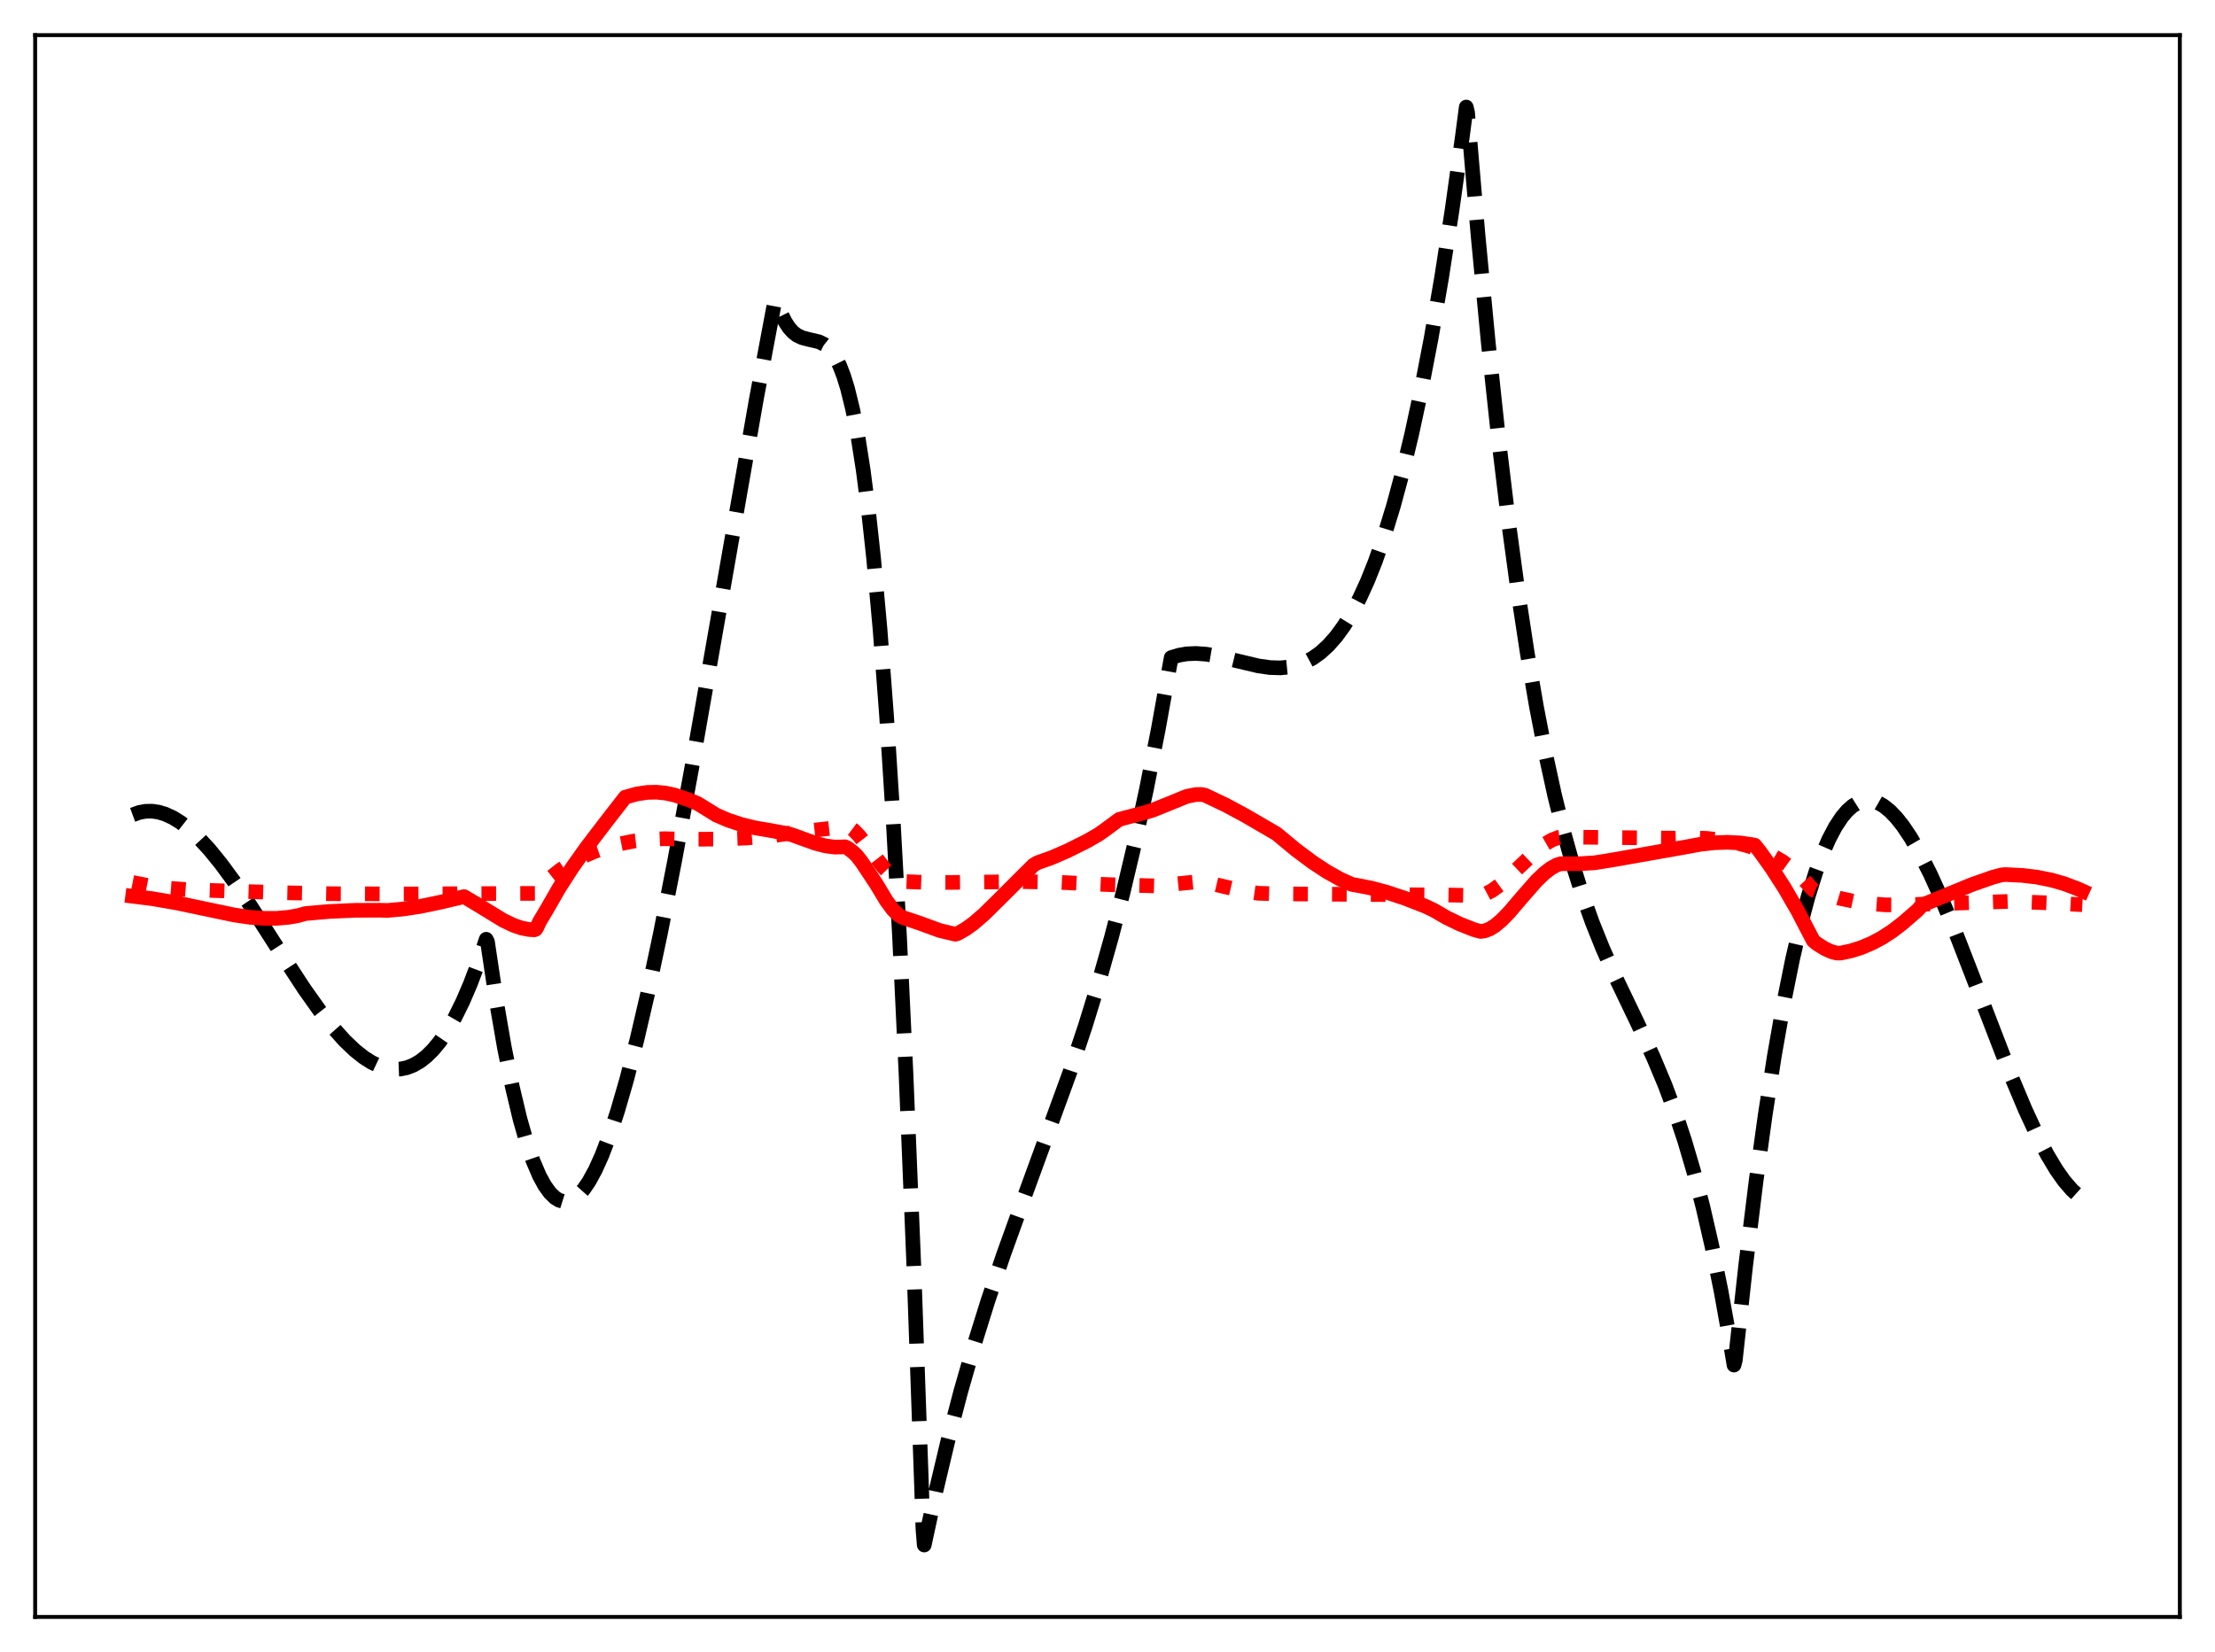 <?xml version="1.0" encoding="utf-8" standalone="no"?>
<!DOCTYPE svg PUBLIC "-//W3C//DTD SVG 1.1//EN"
  "http://www.w3.org/Graphics/SVG/1.1/DTD/svg11.dtd">
<svg xmlns:xlink="http://www.w3.org/1999/xlink" width="453.6pt" height="338.4pt" viewBox="0 0 453.6 338.4" xmlns="http://www.w3.org/2000/svg" version="1.1">
 <defs>
  <style type="text/css">*{stroke-linejoin: round; stroke-linecap: butt}</style>
 </defs>
 <g id="figure_1">
  <g id="patch_1">
   <path d="M 0 338.4 
L 453.6 338.4 
L 453.6 0 
L 0 0 
z
" style="fill: #ffffff"/>
  </g>
  <g id="axes_1">
   <g id="patch_2">
    <path d="M 7.2 331.2 
L 446.4 331.2 
L 446.4 7.2 
L 7.2 7.2 
z
" style="fill: #ffffff"/>
   </g>
   <g id="matplotlib.axis_1"/>
   <g id="matplotlib.axis_2"/>
   <g id="line2d_1">
    <path d="M 27.164 166.911 
L 28.495 166.424 
L 29.825 166.177 
L 31.156 166.157 
L 32.487 166.354 
L 33.818 166.755 
L 35.415 167.489 
L 37.012 168.481 
L 38.876 169.938 
L 40.739 171.685 
L 42.868 173.997 
L 45.264 176.944 
L 47.926 180.567 
L 51.386 185.676 
L 57.242 194.814 
L 62.3 202.548 
L 65.494 207.052 
L 68.156 210.438 
L 70.551 213.12 
L 72.681 215.154 
L 74.544 216.626 
L 76.141 217.632 
L 77.738 218.382 
L 79.335 218.856 
L 80.666 219.025 
L 81.997 218.976 
L 83.328 218.698 
L 84.659 218.179 
L 85.99 217.408 
L 87.321 216.372 
L 88.652 215.059 
L 89.983 213.46 
L 91.58 211.144 
L 93.177 208.377 
L 94.774 205.138 
L 96.371 201.409 
L 97.968 197.167 
L 99.565 192.394 
L 99.831 192.917 
L 101.695 205.352 
L 103.292 214.571 
L 104.889 222.509 
L 106.486 229.214 
L 107.817 233.891 
L 109.148 237.77 
L 110.479 240.877 
L 111.543 242.824 
L 112.608 244.308 
L 113.673 245.343 
L 114.471 245.832 
L 115.27 246.081 
L 116.068 246.096 
L 116.867 245.883 
L 117.665 245.448 
L 118.464 244.797 
L 119.529 243.601 
L 120.593 242.044 
L 121.924 239.61 
L 123.255 236.66 
L 124.852 232.476 
L 126.449 227.632 
L 128.313 221.208 
L 130.442 212.938 
L 132.572 203.781 
L 135.233 191.255 
L 138.161 176.327 
L 141.622 157.51 
L 146.679 128.643 
L 154.931 81.534 
L 158.657 61.684 
L 158.924 61.45 
L 159.988 64.302 
L 160.787 65.911 
L 161.585 67.132 
L 162.384 68.025 
L 163.183 68.649 
L 164.247 69.168 
L 165.578 69.512 
L 167.708 70.01 
L 168.772 70.536 
L 169.571 71.168 
L 170.369 72.071 
L 171.168 73.303 
L 171.967 74.924 
L 172.765 76.996 
L 173.564 79.576 
L 174.628 83.913 
L 175.693 89.403 
L 176.758 96.188 
L 177.823 104.41 
L 178.887 114.211 
L 180.218 128.899 
L 181.549 146.552 
L 182.88 167.447 
L 184.211 191.861 
L 185.542 220.072 
L 187.139 259.324 
L 188.736 304.921 
L 189.002 313.171 
L 189.268 316.473 
L 191.664 305.424 
L 194.06 295.345 
L 196.721 285.142 
L 199.383 275.838 
L 202.311 266.455 
L 205.505 256.997 
L 209.498 245.917 
L 219.081 219.669 
L 222.275 210.081 
L 224.937 201.439 
L 227.599 192.035 
L 229.994 182.793 
L 232.39 172.693 
L 234.785 161.623 
L 237.181 149.467 
L 239.843 134.695 
L 241.44 134.205 
L 243.037 133.932 
L 244.9 133.847 
L 247.03 134.002 
L 249.425 134.412 
L 253.152 135.324 
L 257.677 136.397 
L 260.073 136.739 
L 262.202 136.805 
L 264.065 136.623 
L 265.663 136.252 
L 267.26 135.65 
L 268.857 134.789 
L 270.454 133.639 
L 272.051 132.17 
L 273.648 130.354 
L 275.245 128.161 
L 276.842 125.561 
L 278.439 122.524 
L 280.036 119.023 
L 281.633 115.026 
L 283.497 109.699 
L 285.36 103.611 
L 287.223 96.716 
L 289.087 88.967 
L 290.95 80.318 
L 293.079 69.271 
L 295.209 56.916 
L 297.338 43.184 
L 299.468 28.006 
L 300.266 21.927 
L 300.532 23.02 
L 302.662 47.986 
L 304.791 70.333 
L 306.921 90.238 
L 309.05 107.88 
L 310.913 121.6 
L 312.777 133.844 
L 314.64 144.732 
L 316.503 154.382 
L 318.367 162.914 
L 320.23 170.448 
L 322.093 177.104 
L 323.956 183.001 
L 326.086 188.963 
L 328.215 194.27 
L 330.877 200.251 
L 335.402 209.691 
L 338.596 216.59 
L 340.992 222.311 
L 343.121 228.018 
L 344.985 233.637 
L 346.848 239.967 
L 348.711 247.126 
L 350.575 255.235 
L 352.438 264.412 
L 354.301 274.777 
L 355.1 279.613 
L 355.366 278.598 
L 357.495 259.18 
L 359.625 241.869 
L 361.488 228.376 
L 363.351 216.364 
L 365.215 205.769 
L 367.078 196.53 
L 368.675 189.643 
L 370.272 183.667 
L 371.869 178.564 
L 373.2 174.949 
L 374.531 171.891 
L 375.862 169.366 
L 377.193 167.352 
L 378.257 166.094 
L 379.322 165.136 
L 380.387 164.468 
L 381.452 164.078 
L 382.516 163.954 
L 383.581 164.085 
L 384.646 164.458 
L 385.711 165.064 
L 387.041 166.128 
L 388.372 167.514 
L 389.703 169.199 
L 391.3 171.582 
L 393.164 174.813 
L 395.293 179.022 
L 397.689 184.308 
L 400.617 191.372 
L 404.609 201.664 
L 411.796 220.298 
L 414.724 227.262 
L 417.12 232.434 
L 419.249 236.521 
L 421.113 239.625 
L 422.71 241.887 
L 424.307 243.739 
L 425.638 244.941 
L 426.436 245.503 
L 426.436 245.503 
" clip-path="url(#p772b7b60fd)" style="fill: none; stroke-dasharray: 11.1,4.8; stroke-dashoffset: 0; stroke: #000000; stroke-width: 3"/>
   </g>
   <g id="line2d_2">
    <path d="M 27.164 180.764 
L 30.624 181.438 
L 34.351 181.927 
L 38.609 182.246 
L 44.732 182.441 
L 58.041 182.857 
L 67.623 183.064 
L 83.594 183.113 
L 109.68 182.993 
L 109.946 182.706 
L 110.479 181.893 
L 112.608 179.886 
L 114.737 178.204 
L 116.867 176.797 
L 119.263 175.496 
L 121.658 174.448 
L 124.054 173.613 
L 126.982 172.841 
L 129.91 172.268 
L 132.838 171.927 
L 136.032 171.795 
L 140.291 171.897 
L 146.945 171.887 
L 152.801 171.659 
L 157.593 171.264 
L 160.787 170.82 
L 162.384 170.533 
L 170.369 169.636 
L 173.297 169.191 
L 174.096 169.523 
L 174.895 170.114 
L 175.959 171.226 
L 178.089 173.979 
L 181.017 177.774 
L 182.348 179.16 
L 183.412 179.985 
L 184.211 180.393 
L 185.009 180.563 
L 189.535 180.75 
L 195.124 180.745 
L 209.498 180.589 
L 216.153 180.694 
L 222.541 180.998 
L 227.066 181.201 
L 236.649 181.465 
L 239.843 181.148 
L 244.9 180.643 
L 246.497 180.616 
L 254.749 182.551 
L 257.677 182.973 
L 261.67 183.088 
L 272.583 183.165 
L 296.54 183.33 
L 303.194 183.447 
L 304.259 183.1 
L 305.59 182.394 
L 307.187 181.226 
L 309.05 179.551 
L 314.906 173.994 
L 316.503 172.812 
L 317.834 172.048 
L 319.165 171.53 
L 319.964 171.445 
L 342.855 171.685 
L 346.316 171.601 
L 349.51 171.725 
L 352.704 172.083 
L 355.632 172.644 
L 358.294 173.37 
L 360.956 174.328 
L 363.085 175.324 
L 364.948 176.412 
L 366.812 177.751 
L 368.675 179.401 
L 370.272 181.114 
L 371.337 182.308 
L 372.135 182.616 
L 376.66 183.982 
L 379.855 184.658 
L 383.049 185.115 
L 386.243 185.35 
L 389.437 185.357 
L 411.53 184.637 
L 419.782 184.953 
L 426.436 185.318 
L 426.436 185.318 
" clip-path="url(#p772b7b60fd)" style="fill: none; stroke-dasharray: 3,4.95; stroke-dashoffset: 0; stroke: #ff0000; stroke-width: 3"/>
   </g>
   <g id="line2d_3">
    <path d="M 27.164 183.58 
L 31.156 184.074 
L 36.214 184.947 
L 42.336 186.237 
L 47.926 187.409 
L 51.12 187.886 
L 54.048 188.111 
L 56.71 188.103 
L 59.105 187.891 
L 60.969 187.568 
L 62.566 187.125 
L 67.357 186.702 
L 72.681 186.465 
L 77.738 186.441 
L 79.335 186.488 
L 82.529 186.204 
L 85.99 185.677 
L 90.249 184.791 
L 95.04 183.656 
L 97.702 185.246 
L 103.025 188.505 
L 105.155 189.523 
L 106.752 190.076 
L 108.349 190.396 
L 109.414 190.458 
L 109.68 190.369 
L 109.946 189.964 
L 110.479 188.797 
L 112.076 186.118 
L 114.471 181.938 
L 117.133 177.794 
L 120.061 173.662 
L 124.054 168.433 
L 128.047 163.285 
L 130.442 162.622 
L 132.572 162.311 
L 134.435 162.268 
L 136.298 162.448 
L 138.161 162.859 
L 141.089 163.835 
L 142.953 164.636 
L 146.679 166.945 
L 149.075 167.982 
L 151.737 168.869 
L 154.665 169.583 
L 157.859 170.121 
L 159.722 170.475 
L 161.319 170.76 
L 162.118 170.976 
L 166.909 172.709 
L 169.039 173.264 
L 170.902 173.512 
L 172.499 173.486 
L 173.031 173.448 
L 173.564 173.687 
L 174.628 174.493 
L 175.427 175.242 
L 176.492 176.604 
L 179.42 181.018 
L 181.549 184.547 
L 182.88 186.337 
L 183.945 187.389 
L 184.743 187.883 
L 188.47 189.142 
L 192.463 190.606 
L 195.657 191.36 
L 196.189 191.187 
L 197.786 190.268 
L 199.383 189.119 
L 201.513 187.274 
L 204.441 184.389 
L 211.628 177.219 
L 212.426 176.732 
L 215.354 175.688 
L 218.548 174.305 
L 222.541 172.314 
L 224.937 170.943 
L 226.268 170.007 
L 229.196 167.84 
L 234.785 166.349 
L 236.116 165.929 
L 239.044 164.753 
L 243.037 163.12 
L 244.9 162.749 
L 245.965 162.729 
L 246.764 162.873 
L 251.023 164.905 
L 255.015 167.052 
L 261.404 170.771 
L 265.396 174.08 
L 268.857 176.664 
L 271.785 178.582 
L 274.447 180.069 
L 276.842 181.158 
L 277.907 181.344 
L 280.835 181.915 
L 284.029 182.774 
L 287.756 184.014 
L 292.015 185.675 
L 293.612 186.44 
L 296.273 187.982 
L 298.935 189.263 
L 301.863 190.426 
L 303.194 190.793 
L 303.993 190.689 
L 305.057 190.291 
L 306.122 189.637 
L 307.453 188.529 
L 309.05 186.89 
L 311.712 183.768 
L 314.64 180.421 
L 316.237 178.885 
L 317.568 177.862 
L 318.899 177.132 
L 319.697 176.914 
L 323.424 176.921 
L 326.618 176.722 
L 330.345 176.121 
L 344.719 173.582 
L 348.179 172.945 
L 351.107 172.618 
L 353.769 172.528 
L 356.431 172.668 
L 358.826 173.014 
L 359.359 173.121 
L 360.423 174.462 
L 362.819 177.812 
L 365.481 181.95 
L 368.143 186.559 
L 370.272 190.651 
L 371.337 192.685 
L 372.135 193.344 
L 373.732 194.338 
L 375.063 194.94 
L 376.128 195.217 
L 376.927 195.222 
L 379.056 194.771 
L 381.185 194.101 
L 383.315 193.202 
L 385.444 192.063 
L 387.574 190.677 
L 389.703 189.034 
L 392.631 186.489 
L 393.696 185.36 
L 403.811 181.196 
L 408.07 179.697 
L 409.933 179.199 
L 410.732 179.14 
L 414.192 179.313 
L 417.12 179.667 
L 420.048 180.25 
L 422.71 181.008 
L 425.372 182.011 
L 426.436 182.487 
L 426.436 182.487 
" clip-path="url(#p772b7b60fd)" style="fill: none; stroke: #ff0000; stroke-width: 3; stroke-linecap: square"/>
   </g>
   <g id="patch_3">
    <path d="M 7.2 331.2 
L 7.2 7.2 
" style="fill: none; stroke: #000000; stroke-width: 0.8; stroke-linejoin: miter; stroke-linecap: square"/>
   </g>
   <g id="patch_4">
    <path d="M 446.4 331.2 
L 446.4 7.2 
" style="fill: none; stroke: #000000; stroke-width: 0.8; stroke-linejoin: miter; stroke-linecap: square"/>
   </g>
   <g id="patch_5">
    <path d="M 7.2 331.2 
L 446.4 331.2 
" style="fill: none; stroke: #000000; stroke-width: 0.8; stroke-linejoin: miter; stroke-linecap: square"/>
   </g>
   <g id="patch_6">
    <path d="M 7.2 7.2 
L 446.4 7.2 
" style="fill: none; stroke: #000000; stroke-width: 0.8; stroke-linejoin: miter; stroke-linecap: square"/>
   </g>
  </g>
 </g>
 <defs>
  <clipPath id="p772b7b60fd">
   <rect x="7.2" y="7.2" width="439.2" height="324"/>
  </clipPath>
 </defs>
</svg>
